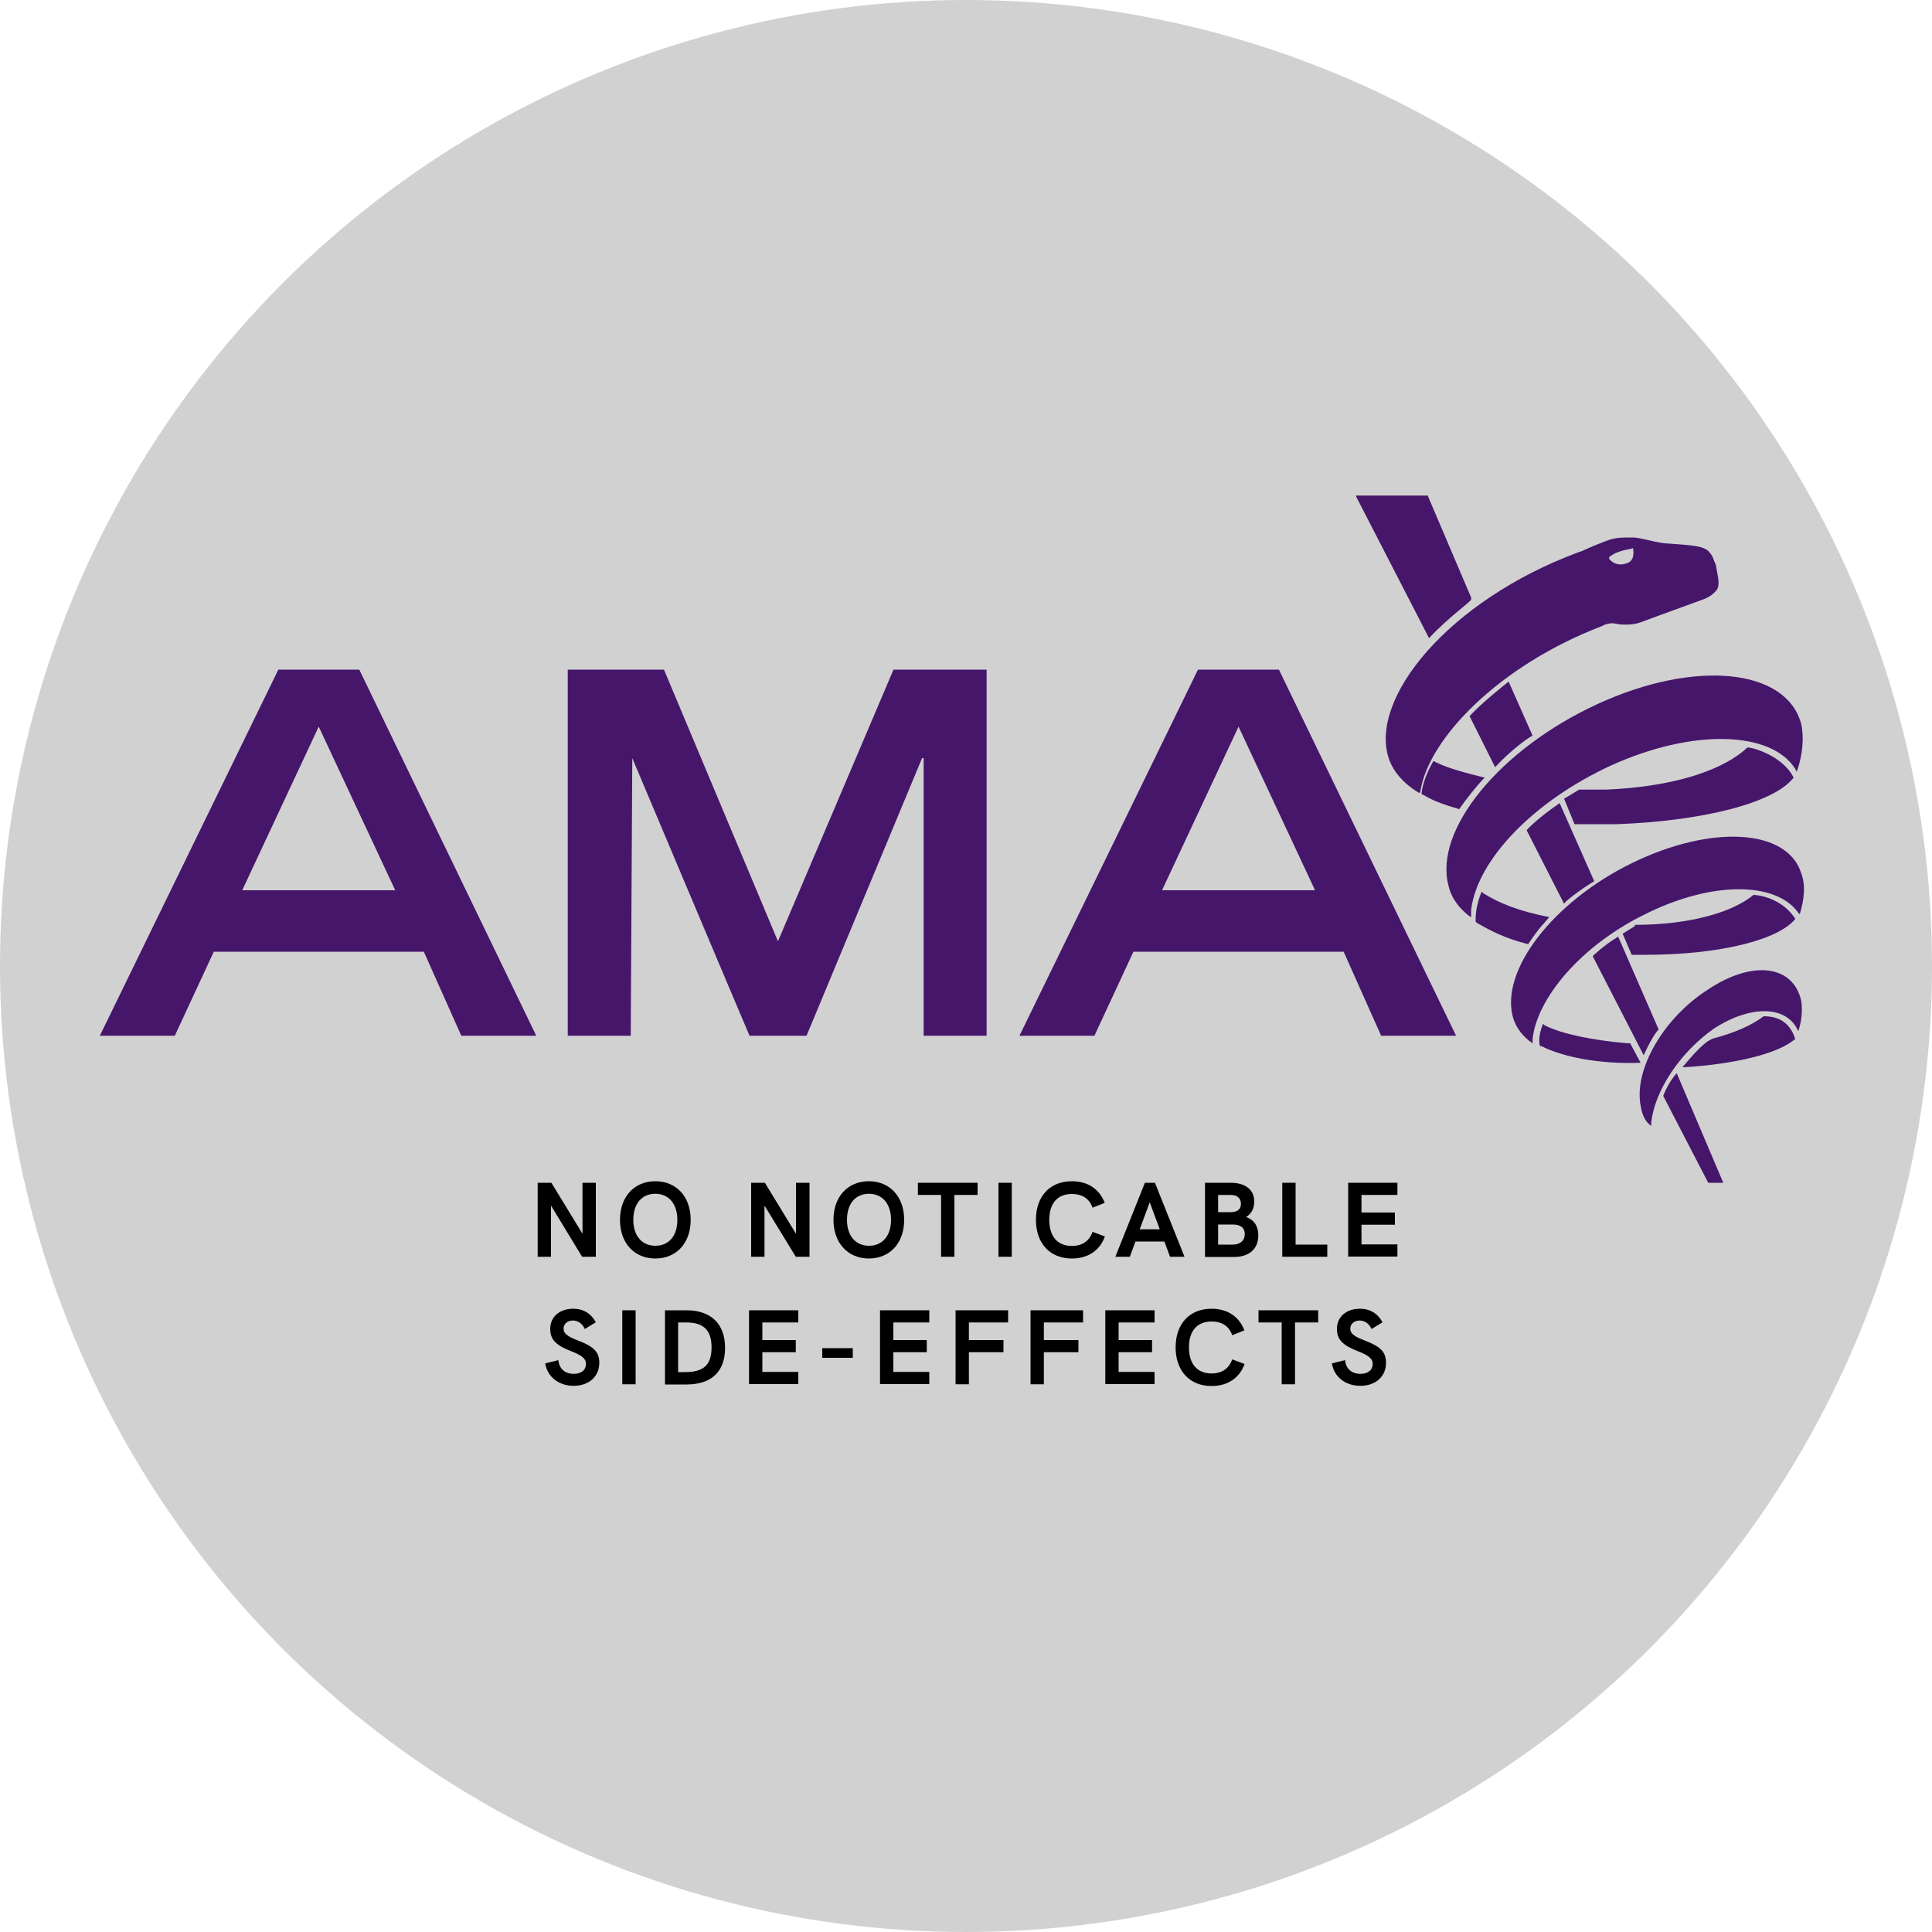 <!-- Generator: Adobe Illustrator 24.0.2, SVG Export Plug-In  -->
<svg version="1.1" xmlns="http://www.w3.org/2000/svg" xmlns:xlink="http://www.w3.org/1999/xlink" x="0px" y="0px" width="1000px"
	 height="1000px" viewBox="0 0 1000 1000" style="enable-background:new 0 0 1000 1000;" xml:space="preserve">
<style type="text/css">
	.st0{fill:#D1D1D1;}
	.st1{fill:#46166B;}
</style>
<defs>
</defs>
<circle class="st0" cx="500" cy="500" r="500"/>
<g>
	<path d="M308.4,612.2v38.3h-7.1L285.2,624v26.5h-6.9v-38.3h7.1l16.1,26.4v-26.4H308.4z"/>
	<path d="M320.9,631.4c0-12,7.4-20,18.3-20c10.9,0,18.3,8,18.3,20c0,12-7.4,20-18.3,20C328.3,651.4,320.9,643.4,320.9,631.4z
		 M350.6,631.4c0-8.3-4.5-13.5-11.4-13.5c-7,0-11.4,5.1-11.4,13.5c0,8.3,4.5,13.4,11.4,13.4C346.2,644.8,350.6,639.7,350.6,631.4z"
		/>
	<path d="M419,612.2v38.3h-7.1L395.7,624v26.5h-6.9v-38.3h7.1l16.1,26.4v-26.4H419z"/>
	<path d="M431.4,631.4c0-12,7.4-20,18.3-20c10.9,0,18.3,8,18.3,20c0,12-7.4,20-18.3,20C438.9,651.4,431.4,643.4,431.4,631.4z
		 M461.2,631.4c0-8.3-4.5-13.5-11.4-13.5c-7,0-11.4,5.1-11.4,13.5c0,8.3,4.5,13.4,11.4,13.4C456.7,644.8,461.2,639.7,461.2,631.4z"
		/>
	<path d="M487.1,618.5h-12v-6.3H506v6.3h-12v32h-6.9V618.5z"/>
	<path d="M516.8,612.2h6.9v38.3h-6.9V612.2z"/>
	<path d="M536.2,631.4c0-12.3,7.3-20,18.6-20c8.1,0,14.2,3.9,17,11.2l-6.3,2.5c-1.7-4.8-5.4-7.1-10.7-7.1c-7.4,0-11.7,4.8-11.7,13.4
		c0,8.6,4.3,13.5,11.7,13.5c5.3,0,9-2.5,10.7-7.3l6.4,2.4c-2.7,7.4-8.9,11.4-17.1,11.4C543.5,651.4,536.2,643.6,536.2,631.4z"/>
	<path d="M602.7,642.6h-15l-2.9,7.9h-7.5l15.3-38.3h5.2l15.3,38.3h-7.5L602.7,642.6z M600.3,636.3l-5.2-14l-5.2,14H600.3z"/>
	<path d="M623.6,612.2H637c7.6,0,12.2,3.6,12.2,9.7c0,3.6-1.5,6.4-4.2,8c4.1,1.5,6.3,4.7,6.3,9.5c0,7-4.7,11.2-12.5,11.2h-15.1
		V612.2z M637,627.4c3.5,0,5.3-1.5,5.3-4.3c0-2.9-1.9-4.6-5.3-4.6h-6.5v8.9H637z M638.1,644.2c3.8,0,6.2-2.1,6.2-5.4
		c0-3.2-2.1-5-6.2-5h-7.6v10.4H638.1z"/>
	<path d="M663.7,612.2h6.9v32H687v6.3h-23.3V612.2z"/>
	<path d="M697.8,612.2h25.5v6.3h-18.6v9.1H722v6.3h-17.3v10.2h18.6v6.3h-25.5V612.2z"/>
	<path d="M282.2,705.7l6.8-1.7c0.5,4.6,3.5,7.1,8,7.1c3.8,0,6.3-1.9,6.3-5.2c0-2.6-2-4.3-7.6-6.5c-8-3.1-10.9-6-10.9-11.6
		c0-6.2,4.8-10.4,11.9-10.4c5.2,0,9.2,2.4,11.7,7l-5.7,3.5c-1.3-2.9-3.6-4.4-6.2-4.4c-2.8,0-4.8,1.8-4.8,4.2c0,2.5,1.9,4,7.6,6.2
		c8.2,3.1,10.9,6,10.9,11.5c0,7.1-5.4,11.9-13.3,11.9C289.3,717.3,283.3,712.7,282.2,705.7z"/>
	<path d="M322.1,678.2h6.9v38.3h-6.9V678.2z"/>
	<path d="M344.2,678.2h11.1c12.7,0,20,7,20,19.5c0,12.2-7,18.9-20,18.9h-11.1V678.2z M354.6,710.2c9.7,0,13.7-3.8,13.7-12.8
		c0-8.9-4.1-12.9-13.1-12.9H351v25.7H354.6z"/>
	<path d="M387.7,678.2h25.5v6.3h-18.6v9.1h17.3v6.3h-17.3v10.2h18.6v6.3h-25.5V678.2z"/>
	<path d="M425.6,697.8h15.8v5h-15.8V697.8z"/>
	<path d="M455.5,678.2H481v6.3h-18.6v9.1h17.3v6.3h-17.3v10.2H481v6.3h-25.5V678.2z"/>
	<path d="M494.6,678.2h27.2v6.3h-20.3v9.1h17.9v6.3h-17.9v16.6h-6.9V678.2z"/>
	<path d="M533.4,678.2h27.2v6.3h-20.3v9.1h17.9v6.3h-17.9v16.6h-6.9V678.2z"/>
	<path d="M572.1,678.2h25.5v6.3H579v9.1h17.3v6.3H579v10.2h18.6v6.3h-25.5V678.2z"/>
	<path d="M608.5,697.4c0-12.3,7.3-20,18.6-20c8.1,0,14.2,3.9,17,11.2l-6.3,2.5c-1.7-4.8-5.4-7.1-10.7-7.1c-7.4,0-11.7,4.8-11.7,13.4
		c0,8.6,4.3,13.5,11.7,13.5c5.3,0,9-2.5,10.7-7.3l6.4,2.4c-2.7,7.4-8.9,11.4-17.1,11.4C615.8,717.4,608.5,709.6,608.5,697.4z"/>
	<path d="M663.4,684.5h-12v-6.3h30.9v6.3h-12v32h-6.9V684.5z"/>
	<path d="M689.4,705.7l6.8-1.7c0.5,4.6,3.5,7.1,8,7.1c3.8,0,6.3-1.9,6.3-5.2c0-2.6-2-4.3-7.6-6.5c-8-3.1-10.9-6-10.9-11.6
		c0-6.2,4.8-10.4,11.9-10.4c5.2,0,9.2,2.4,11.7,7l-5.7,3.5c-1.3-2.9-3.6-4.4-6.2-4.4c-2.8,0-4.8,1.8-4.8,4.2c0,2.5,1.9,4,7.6,6.2
		c8.2,3.1,10.9,6,10.9,11.5c0,7.1-5.4,11.9-13.3,11.9C696.4,717.3,690.5,712.7,689.4,705.7z"/>
</g>
<g id="AMA_Wire_xAE__1_" transform="translate(-30.331,-42.1)">
	<g id="g10_1_">
	</g>
	<g id="g28_1_">
		<g id="g30_1_">
			<path id="path32_1_" class="st1" d="M855.5,498.2l-17.9-40.4c-12.4,8.5-17.1,14-17.1,14l19.4,38.1
				C839.9,509.1,847.7,502.9,855.5,498.2z"/>
			<path id="path34_1_" class="st1" d="M804.2,439.2L791,412.8c6.2-7,20.2-17.9,20.2-17.9l12.4,28
				C822.8,422.9,812.7,429.9,804.2,439.2z"/>
			<path id="path36_1_" class="st1" d="M770,372.4L732,298.6h37.3l22.5,52.8v0.8C792.6,353,780.9,360.7,770,372.4z"/>
			<path id="path38_1_" class="st1" d="M881.1,588.3L854.7,537c0,0,5.4-5.4,13.2-10.1l21,48.2C888.1,575.1,884.2,581.3,881.1,588.3z
				"/>
			<path id="path40_1_" class="st1" d="M891.2,609.3l23.3,45h7.8l-24.1-56.7C898.2,597.6,894.3,601.5,891.2,609.3z"/>
		</g>
		<path id="path42_1_" class="st1" d="M943.2,568.1C942.4,568.9,943.2,568.1,943.2,568.1c-6.2,4.7-14.8,8.5-26.4,11.6l-1.6,0.8
			c0,0-3.9,1.6-14,14c0.8,0,0.8,0,0.8,0c26.4-1.6,48.1-7,56.7-14c0.8-0.8,0.8,0,0.8-0.8C957.2,572.8,952.5,568.1,943.2,568.1
			L943.2,568.1z"/>
		<path id="path44_1_" class="st1" d="M958.7,444.6c-10.1,13.2-47.4,22.5-91.6,24.1c-8.5,0-13.2,0-21,0h-0.8l-5.4-13.2
			c0,0,3.9-2.3,7.8-4.7c5.4,0,8.5,0,14,0c37.3-1.6,61.4-10.9,73-21.7C934.7,428.3,952.5,432.2,958.7,444.6z"/>
		<path id="path46_1_" class="st1" d="M798.8,444.6c-9.3-2.3-18.6-4.7-24.9-7.8l-1.6-0.8c0,0-5.4,8.5-6.2,17.1l1.6,0.8
			c5.4,3.1,10.1,4.7,17.9,7C789.4,455.5,794.9,448.5,798.8,444.6z"/>
		<path id="path48_1_" class="st1" d="M879.5,592.2l-5.4-10.1c-0.8,0-0.8,0-1.6,0c-17.9-1.6-33.4-4.7-42.7-9.3c-0.8-0.8,0,0-0.8-0.8
			c-3.1,7.8-1.6,10.9-1.6,11.6c0,0-0.8,0,0.8,0C839.1,589.1,857.8,593,879.5,592.2L879.5,592.2L879.5,592.2z"/>
		<path id="path50_1_" class="st1" d="M870.2,525.4l4.7,10.9c2.3,0,4.7,0,7,0c38.8,0,69.1-7.8,77.7-18.6
			c-7-10.9-19.4-12.4-21.7-12.4c-10.1,8.5-31.8,15.5-61.4,15.5C877.2,521.5,874.9,522.3,870.2,525.4z"/>
		<path id="path52_1_" class="st1" d="M832.2,516.8c-15.5-3.1-25.6-7-34.2-12.4c-0.8-0.8,0,0-0.8-0.8c-3.1,7.8-3.1,12.4-3.1,15.5
			c0.8,0.8,0,0,0.8,0.8c7,3.9,14,7.8,26.4,10.9C827.5,521.5,829.1,520.7,832.2,516.8z"/>
		<path id="path54_1_" class="st1" d="M791.8,513c3.1-25.6,31.8-55.9,72.2-74.6c42.7-19.4,83.1-17.9,95.5,1.6l0.8,1.6
			c3.1-8.5,3.9-17.9,2.3-24.9c-7.8-28.7-55.1-33.4-105.6-10.1s-84.7,65.2-76.9,94c1.6,7,6.2,12.4,11.6,16.3
			C791.8,516.8,791.8,513,791.8,513z"/>
		<path id="path56_1_" class="st1" d="M961.1,514.5l0.8,0.8c2.3-7.8,3.1-14.8,0.8-21c-7-23.3-46.6-25.6-87.8-5.4
			c-41.2,20.2-68.3,55.9-61.4,80c1.6,5.4,5.4,10.1,10.1,13.2v-2.3c2.3-21,24.9-48.2,58.2-64.5C916,498.2,949.4,498.2,961.1,514.5
			L961.1,514.5z"/>
		<path id="path58_1_" class="st1" d="M961.1,575.9L961.1,575.9c1.6-4.7,2.3-10.1,1.6-15.5c-3.9-18.6-24.9-21.7-48.2-6.2
			c-23.3,14.8-38.8,41.9-34.9,60.6c0.8,4.7,2.3,7.8,5.4,10.1v-1.6c1.6-16.3,14.8-36.5,32.6-48.9C937,561.9,955.6,562.7,961.1,575.9z
			"/>
		<g id="g60_1_">
			<g id="g62_1_">
				<path id="path64_1_" class="st1" d="M918.4,334.3c0,0-0.8-1.6-1.6-3.9c-0.8-1.6-1.6-2.3-1.6-2.3c-2.3-3.9-12.4-3.9-21.7-4.7
					c-4.7,0-14-3.1-17.9-3.1c-5.4,0-7.8,0-10.9,0.8c-3.1,0.8-12.4,4.7-15.5,6.2l-2.3,0.8C780.1,353,739,403.5,749.1,434.5
					c2.3,7,7.8,13.2,15.5,17.9h0.8c3.9-28,41.2-66,94-86.2l1.6-0.8c5.4-1.6,4.7,0,10.1,0c7,0,7-0.8,17.9-4.7l23.3-8.5
					c0,0,4.7-1.6,7-5.4C920.7,343.7,919.1,339,918.4,334.3z M872.5,333.6c-6.2,2.3-9.3-2.3-9.3-2.3v-0.8c4.7-3.9,10.9-3.9,12.4-4.7
					l0,0l0,0C876.4,330.5,874.9,332.8,872.5,333.6L872.5,333.6z"/>
			</g>
		</g>
		<path id="path66_1_" class="st1" d="M174.4,388.7h41.9l91.6,189.5h-38.8l-19.4-43.5H141l-20.2,43.5H82
			C82,578.2,174.4,388.7,174.4,388.7z M234.9,502.9l-39.6-84.7l-39.6,84.7C155.7,502.9,234.9,502.9,234.9,502.9z"/>
		<path id="path68_1_" class="st1" d="M357.6,434.5L357.6,434.5l-0.8,143.7h-32.6V388.7H374l59,140.6l59.8-140.6h48.2v189.5h-32.6
			V434.5h-0.8l-59.8,143.7h-29.5C418.2,578.2,357.6,434.5,357.6,434.5z"/>
		<path id="path70_1_" class="st1" d="M650.4,388.7h41.9L784,578.2h-38.8l-19.4-43.5H617l-20.2,43.5H558
			C558,578.2,650.4,388.7,650.4,388.7z M711,502.9l-39.6-84.7l-39.6,84.7H711z"/>
	</g>
</g>
</svg>
